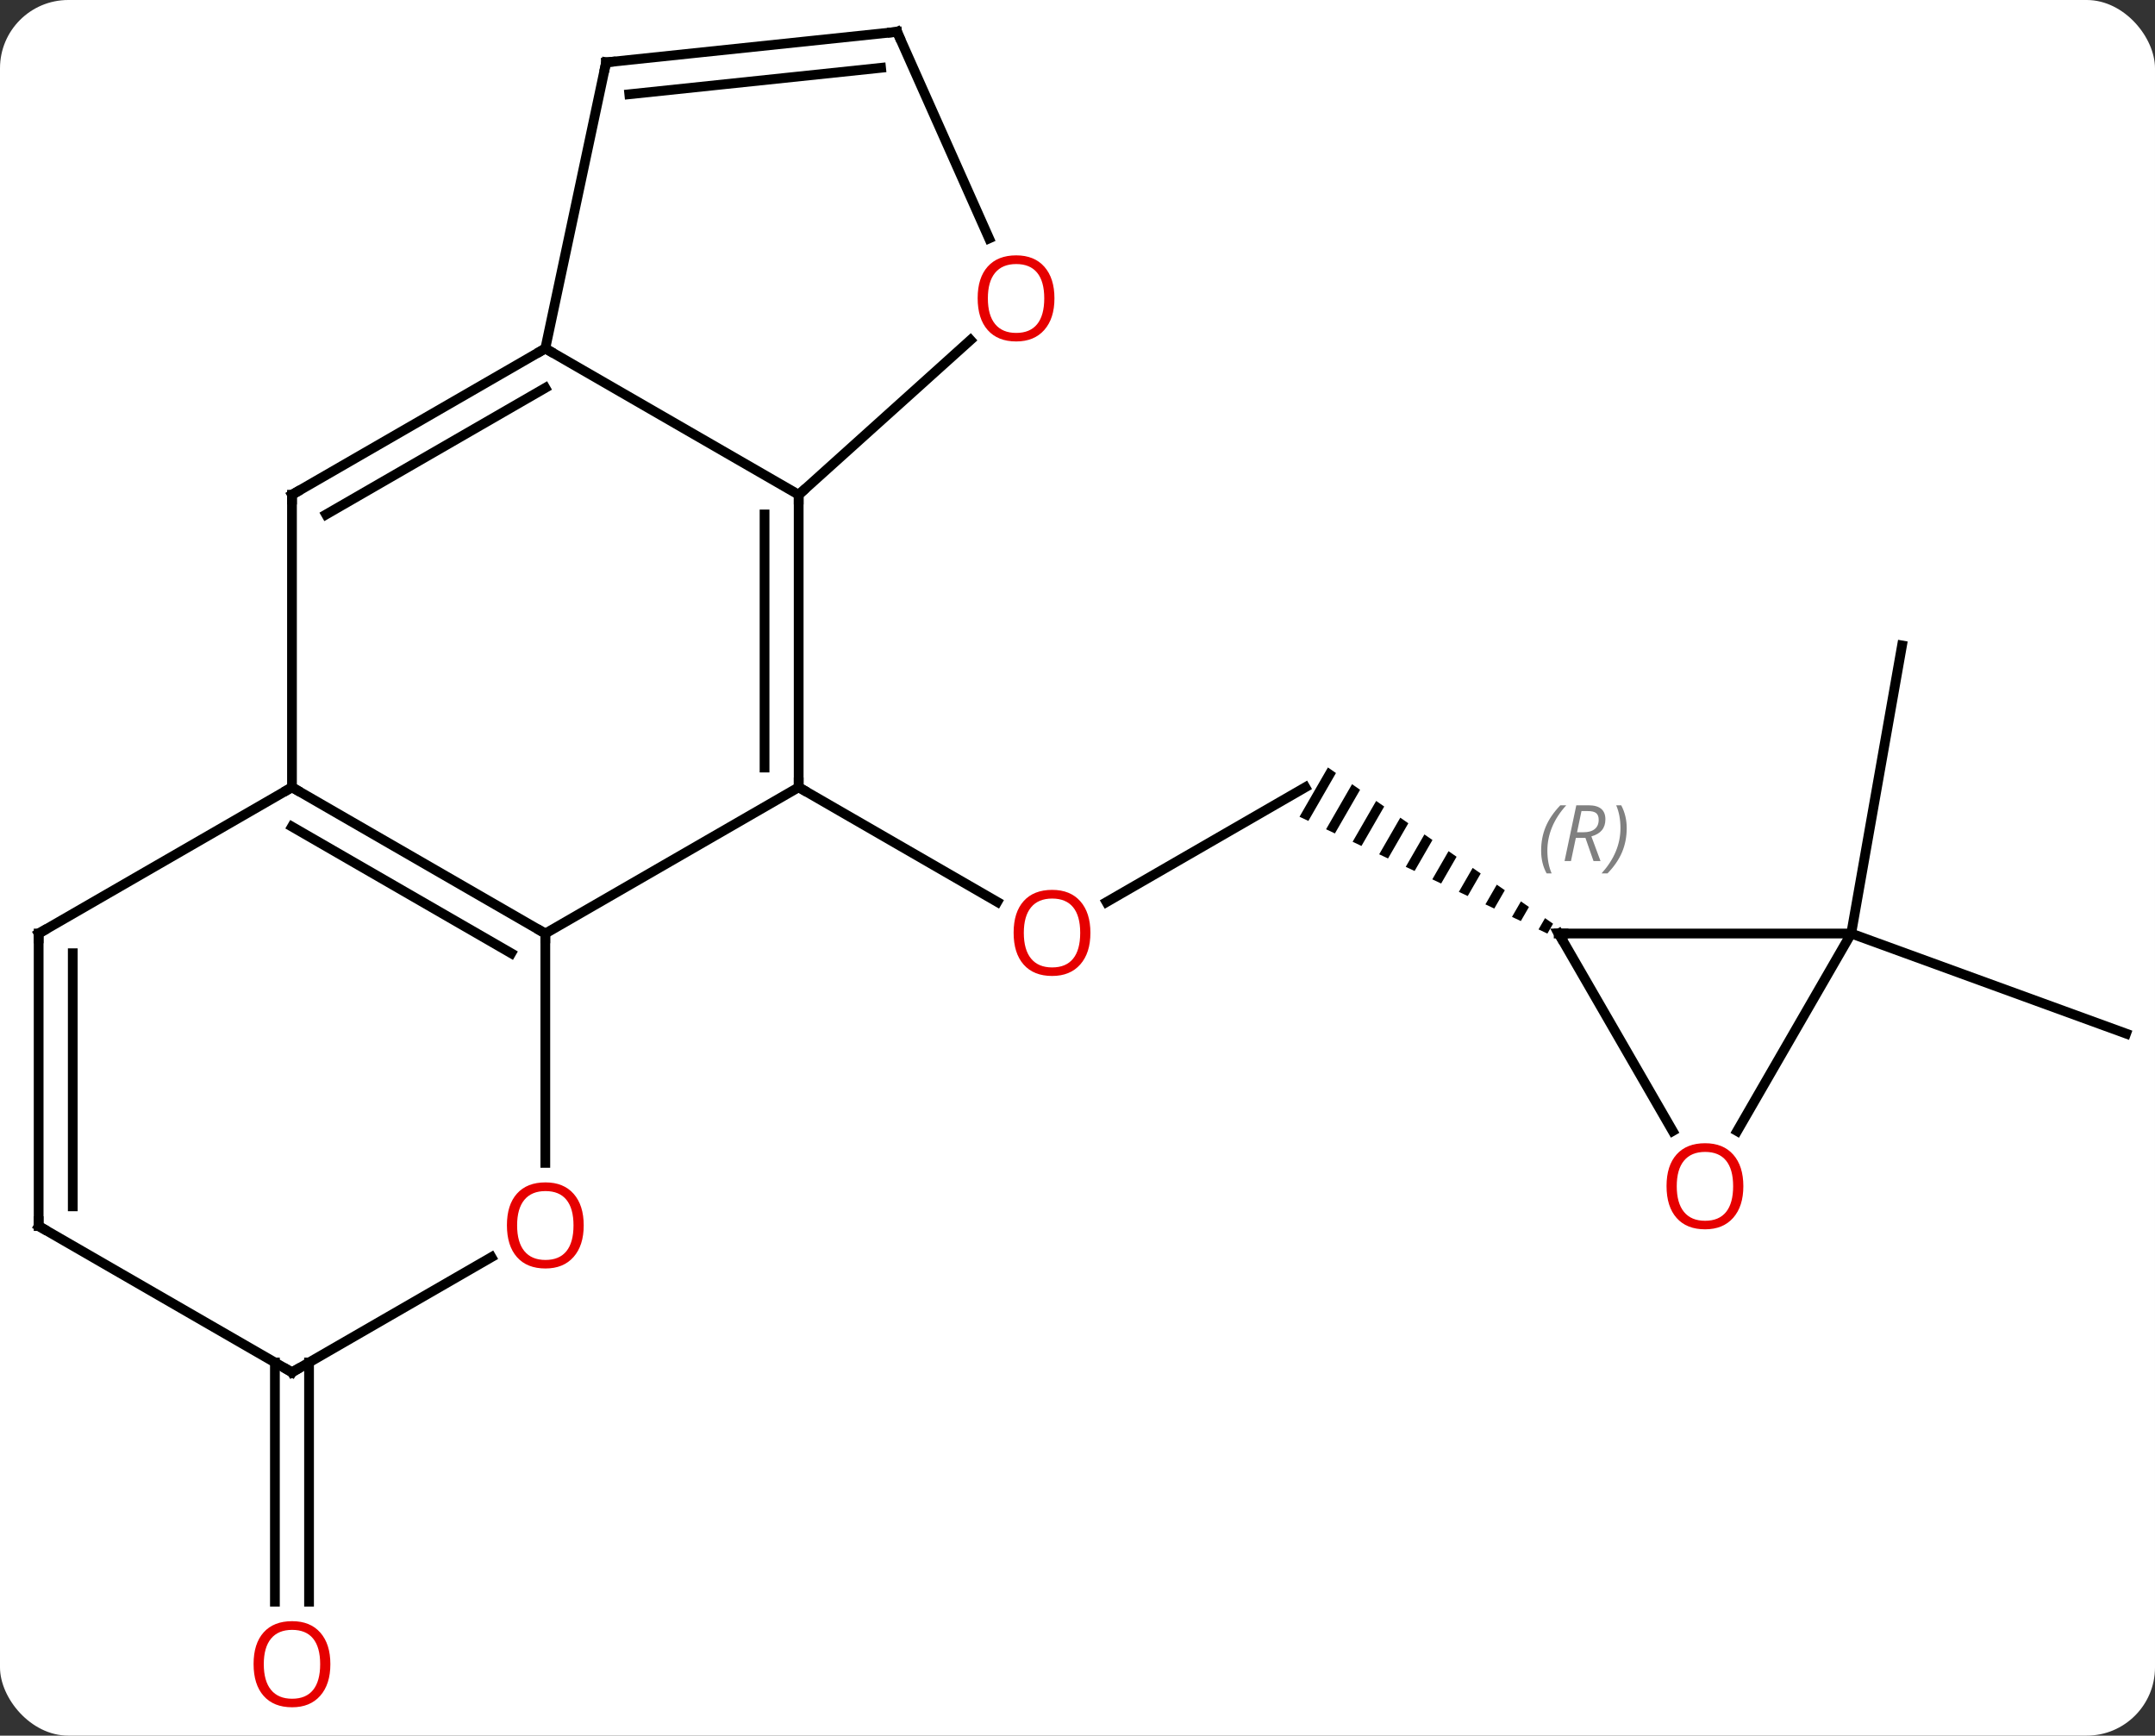 <svg width="221" viewBox="0 0 221 178" style="fill-opacity:1; color-rendering:auto; color-interpolation:auto; text-rendering:auto; stroke:black; stroke-linecap:square; stroke-miterlimit:10; shape-rendering:auto; stroke-opacity:1; fill:black; stroke-dasharray:none; font-weight:normal; stroke-width:1; font-family:'Open Sans'; font-style:normal; stroke-linejoin:miter; font-size:12; stroke-dashoffset:0; image-rendering:auto;" height="178" class="cas-substance-image" xmlns:xlink="http://www.w3.org/1999/xlink" xmlns="http://www.w3.org/2000/svg"><rect x="0" y="0" width="221" height="178" fill="#333333" stroke="none"/><svg class="cas-substance-single-component"><rect y="0" x="0" width="221" stroke="none" ry="7" rx="7" height="178" fill="white" class="cas-substance-group"/><svg y="0" x="0" width="221" viewBox="0 0 221 178" style="fill:black;" height="178" class="cas-substance-single-component-image"><svg><g><g transform="translate(111,87)" style="text-rendering:geometricPrecision; color-rendering:optimizeQuality; color-interpolation:linearRGB; stroke-linecap:butt; image-rendering:optimizeQuality;"><line y2="-6.261" y1="5.513" x2="22.866" x1="2.474" style="fill:none;"/><line y2="-6.261" y1="5.498" x2="-29.094" x1="-8.728" style="fill:none;"/><path style="stroke:none;" d="M25.182 -8.293 L22.267 -3.238 L23.175 -2.81 L26.006 -7.721 L26.006 -7.721 L25.182 -8.293 ZM27.655 -6.576 L24.991 -1.954 L25.898 -1.526 L28.48 -6.003 L27.655 -6.576 ZM30.129 -4.859 L27.714 -0.671 L28.622 -0.243 L28.622 -0.243 L30.954 -4.286 L30.129 -4.859 ZM32.603 -3.142 L30.438 0.613 L31.346 1.041 L31.346 1.041 L33.428 -2.569 L32.603 -3.142 ZM35.077 -1.424 L33.162 1.897 L34.07 2.325 L34.07 2.325 L35.902 -0.852 L35.077 -1.424 ZM37.551 0.293 L35.886 3.181 L36.794 3.609 L38.376 0.865 L37.551 0.293 ZM40.025 2.01 L38.609 4.465 L39.517 4.893 L40.85 2.582 L40.85 2.582 L40.025 2.01 ZM42.499 3.727 L41.333 5.749 L41.333 5.749 L42.241 6.177 L43.324 4.299 L42.499 3.727 ZM44.973 5.444 L44.057 7.032 L44.965 7.46 L45.797 6.016 L44.973 5.444 ZM47.447 7.161 L46.781 8.316 L47.689 8.744 L47.689 8.744 L48.271 7.734 L48.271 7.734 L47.447 7.161 Z"/><line y2="52.729" y1="77.262" x2="-79.307" x1="-79.307" style="fill:none;"/><line y2="52.729" y1="77.262" x2="-82.807" x1="-82.807" style="fill:none;"/><line y2="8.739" y1="19.002" x2="78.846" x1="107.037" style="fill:none;"/><line y2="8.739" y1="-20.805" x2="78.846" x1="84.057" style="fill:none;"/><line y2="8.739" y1="-6.261" x2="-55.077" x1="-29.094" style="fill:none;"/><line y2="-36.261" y1="-6.261" x2="-29.094" x1="-29.094" style="fill:none;"/><line y2="-34.24" y1="-8.282" x2="-32.594" x1="-32.594" style="fill:none;"/><line y2="-6.261" y1="8.739" x2="-81.057" x1="-55.077" style="fill:none;"/><line y2="-2.22" y1="10.76" x2="-81.057" x1="-58.577" style="fill:none;"/><line y2="32.262" y1="8.739" x2="-55.077" x1="-55.077" style="fill:none;"/><line y2="-51.261" y1="-36.261" x2="-55.077" x1="-29.094" style="fill:none;"/><line y2="-52.126" y1="-36.261" x2="-11.475" x1="-29.094" style="fill:none;"/><line y2="-36.261" y1="-6.261" x2="-81.057" x1="-81.057" style="fill:none;"/><line y2="8.739" y1="-6.261" x2="-107.037" x1="-81.057" style="fill:none;"/><line y2="53.739" y1="41.928" x2="-81.057" x1="-60.6" style="fill:none;"/><line y2="-36.261" y1="-51.261" x2="-81.057" x1="-55.077" style="fill:none;"/><line y2="-34.24" y1="-47.219" x2="-77.557" x1="-55.077" style="fill:none;"/><line y2="-80.604" y1="-51.261" x2="-48.84" x1="-55.077" style="fill:none;"/><line y2="-83.739" y1="-62.55" x2="-19.002" x1="-9.568" style="fill:none;"/><line y2="38.739" y1="8.739" x2="-107.037" x1="-107.037" style="fill:none;"/><line y2="36.718" y1="10.76" x2="-103.537" x1="-103.537" style="fill:none;"/><line y2="38.739" y1="53.739" x2="-107.037" x1="-81.057" style="fill:none;"/><line y2="-83.739" y1="-80.604" x2="-19.002" x1="-48.84" style="fill:none;"/><line y2="-80.047" y1="-77.334" x2="-20.646" x1="-46.465" style="fill:none;"/><line y2="8.739" y1="8.739" x2="78.846" x1="48.846" style="fill:none;"/><line y2="28.994" y1="8.739" x2="60.539" x1="48.846" style="fill:none;"/><line y2="29" y1="8.739" x2="67.149" x1="78.846" style="fill:none;"/></g><g transform="translate(111,87)" style="fill:rgb(230,0,0); text-rendering:geometricPrecision; color-rendering:optimizeQuality; image-rendering:optimizeQuality; font-family:'Open Sans'; stroke:rgb(230,0,0); color-interpolation:linearRGB;"><path style="stroke:none;" d="M0.824 8.669 Q0.824 10.731 -0.216 11.911 Q-1.255 13.091 -3.098 13.091 Q-4.989 13.091 -6.02 11.927 Q-7.051 10.762 -7.051 8.653 Q-7.051 6.559 -6.02 5.411 Q-4.989 4.262 -3.098 4.262 Q-1.239 4.262 -0.208 5.434 Q0.824 6.606 0.824 8.669 ZM-6.005 8.669 Q-6.005 10.403 -5.262 11.309 Q-4.52 12.216 -3.098 12.216 Q-1.677 12.216 -0.95 11.317 Q-0.223 10.419 -0.223 8.669 Q-0.223 6.934 -0.95 6.044 Q-1.677 5.153 -3.098 5.153 Q-4.52 5.153 -5.262 6.051 Q-6.005 6.95 -6.005 8.669 Z"/><path style="stroke:none;" d="M-77.12 83.669 Q-77.12 85.731 -78.159 86.911 Q-79.198 88.091 -81.041 88.091 Q-82.932 88.091 -83.963 86.927 Q-84.995 85.762 -84.995 83.653 Q-84.995 81.559 -83.963 80.411 Q-82.932 79.262 -81.041 79.262 Q-79.182 79.262 -78.151 80.434 Q-77.12 81.606 -77.12 83.669 ZM-83.948 83.669 Q-83.948 85.403 -83.205 86.309 Q-82.463 87.216 -81.041 87.216 Q-79.62 87.216 -78.893 86.317 Q-78.166 85.419 -78.166 83.669 Q-78.166 81.934 -78.893 81.044 Q-79.62 80.153 -81.041 80.153 Q-82.463 80.153 -83.205 81.052 Q-83.948 81.95 -83.948 83.669 Z"/></g><g transform="translate(111,87)" style="stroke-linecap:butt; text-rendering:geometricPrecision; color-rendering:optimizeQuality; image-rendering:optimizeQuality; font-family:'Open Sans'; color-interpolation:linearRGB; stroke-miterlimit:5;"><path style="fill:none;" d="M-29.094 -6.761 L-29.094 -6.261 L-28.661 -6.011"/><path style="fill:none;" d="M-55.51 8.489 L-55.077 8.739 L-55.077 9.239"/><path style="fill:none;" d="M-29.094 -35.761 L-29.094 -36.261 L-28.722 -36.596"/><path style="fill:none;" d="M-80.624 -6.011 L-81.057 -6.261 L-81.49 -6.011"/><path style="fill:rgb(230,0,0); stroke:none;" d="M-51.139 38.669 Q-51.139 40.731 -52.179 41.911 Q-53.218 43.091 -55.061 43.091 Q-56.952 43.091 -57.983 41.926 Q-59.014 40.762 -59.014 38.653 Q-59.014 36.559 -57.983 35.411 Q-56.952 34.262 -55.061 34.262 Q-53.202 34.262 -52.171 35.434 Q-51.139 36.606 -51.139 38.669 ZM-57.968 38.669 Q-57.968 40.403 -57.225 41.309 Q-56.483 42.216 -55.061 42.216 Q-53.639 42.216 -52.913 41.317 Q-52.186 40.419 -52.186 38.669 Q-52.186 36.934 -52.913 36.044 Q-53.639 35.153 -55.061 35.153 Q-56.483 35.153 -57.225 36.051 Q-57.968 36.95 -57.968 38.669 Z"/><path style="fill:none;" d="M-55.51 -51.011 L-55.077 -51.261 L-54.644 -51.011"/><path style="fill:rgb(230,0,0); stroke:none;" d="M-2.864 -56.404 Q-2.864 -54.342 -3.903 -53.162 Q-4.942 -51.982 -6.785 -51.982 Q-8.676 -51.982 -9.707 -53.147 Q-10.739 -54.311 -10.739 -56.42 Q-10.739 -58.514 -9.707 -59.662 Q-8.676 -60.811 -6.785 -60.811 Q-4.926 -60.811 -3.895 -59.639 Q-2.864 -58.467 -2.864 -56.404 ZM-9.692 -56.404 Q-9.692 -54.67 -8.949 -53.764 Q-8.207 -52.857 -6.785 -52.857 Q-5.364 -52.857 -4.637 -53.756 Q-3.91 -54.654 -3.91 -56.404 Q-3.91 -58.139 -4.637 -59.029 Q-5.364 -59.92 -6.785 -59.92 Q-8.207 -59.92 -8.949 -59.022 Q-9.692 -58.123 -9.692 -56.404 Z"/><path style="fill:none;" d="M-81.057 -35.761 L-81.057 -36.261 L-80.624 -36.511"/><path style="fill:none;" d="M-106.604 8.489 L-107.037 8.739 L-107.037 9.239"/><path style="fill:none;" d="M-80.624 53.489 L-81.057 53.739 L-81.49 53.489"/><path style="fill:none;" d="M-48.944 -80.115 L-48.84 -80.604 L-48.343 -80.656"/><path style="fill:none;" d="M-18.799 -83.282 L-19.002 -83.739 L-19.499 -83.687"/><path style="fill:none;" d="M-107.037 38.239 L-107.037 38.739 L-106.604 38.989"/><path style="fill:none;" d="M49.346 8.739 L48.846 8.739 L49.096 9.172"/></g><g transform="translate(111,87)" style="stroke-linecap:butt; font-size:8.4px; fill:gray; text-rendering:geometricPrecision; image-rendering:optimizeQuality; color-rendering:optimizeQuality; font-family:'Open Sans'; font-style:italic; stroke:gray; color-interpolation:linearRGB; stroke-miterlimit:5;"><path style="stroke:none;" d="M47.046 0.244 Q47.046 -1.084 47.514 -2.209 Q47.983 -3.334 49.014 -4.412 L49.624 -4.412 Q48.655 -3.35 48.171 -2.178 Q47.686 -1.006 47.686 0.228 Q47.686 1.556 48.124 2.572 L47.608 2.572 Q47.046 1.541 47.046 0.244 ZM50.606 -1.069 L50.106 1.306 L49.449 1.306 L50.653 -4.412 L51.903 -4.412 Q53.637 -4.412 53.637 -2.975 Q53.637 -1.616 52.199 -1.225 L53.137 1.306 L52.418 1.306 L51.59 -1.069 L50.606 -1.069 ZM51.184 -3.819 Q50.793 -1.897 50.731 -1.647 L51.387 -1.647 Q52.137 -1.647 52.543 -1.975 Q52.949 -2.303 52.949 -2.928 Q52.949 -3.397 52.692 -3.608 Q52.434 -3.819 51.84 -3.819 L51.184 -3.819 ZM55.823 -2.069 Q55.823 -0.741 55.346 0.392 Q54.87 1.525 53.854 2.572 L53.245 2.572 Q55.182 0.416 55.182 -2.069 Q55.182 -3.397 54.745 -4.412 L55.26 -4.412 Q55.823 -3.35 55.823 -2.069 Z"/></g><g transform="translate(111,87)" style="stroke-linecap:butt; fill:rgb(230,0,0); text-rendering:geometricPrecision; color-rendering:optimizeQuality; image-rendering:optimizeQuality; font-family:'Open Sans'; stroke:rgb(230,0,0); color-interpolation:linearRGB; stroke-miterlimit:5;"><path style="stroke:none;" d="M67.784 34.652 Q67.784 36.714 66.744 37.894 Q65.705 39.074 63.862 39.074 Q61.971 39.074 60.94 37.91 Q59.908 36.745 59.908 34.636 Q59.908 32.542 60.94 31.394 Q61.971 30.245 63.862 30.245 Q65.721 30.245 66.752 31.417 Q67.784 32.589 67.784 34.652 ZM60.955 34.652 Q60.955 36.386 61.698 37.292 Q62.44 38.199 63.862 38.199 Q65.284 38.199 66.01 37.3 Q66.737 36.402 66.737 34.652 Q66.737 32.917 66.01 32.027 Q65.284 31.136 63.862 31.136 Q62.44 31.136 61.698 32.035 Q60.955 32.933 60.955 34.652 Z"/></g></g></svg></svg></svg></svg>